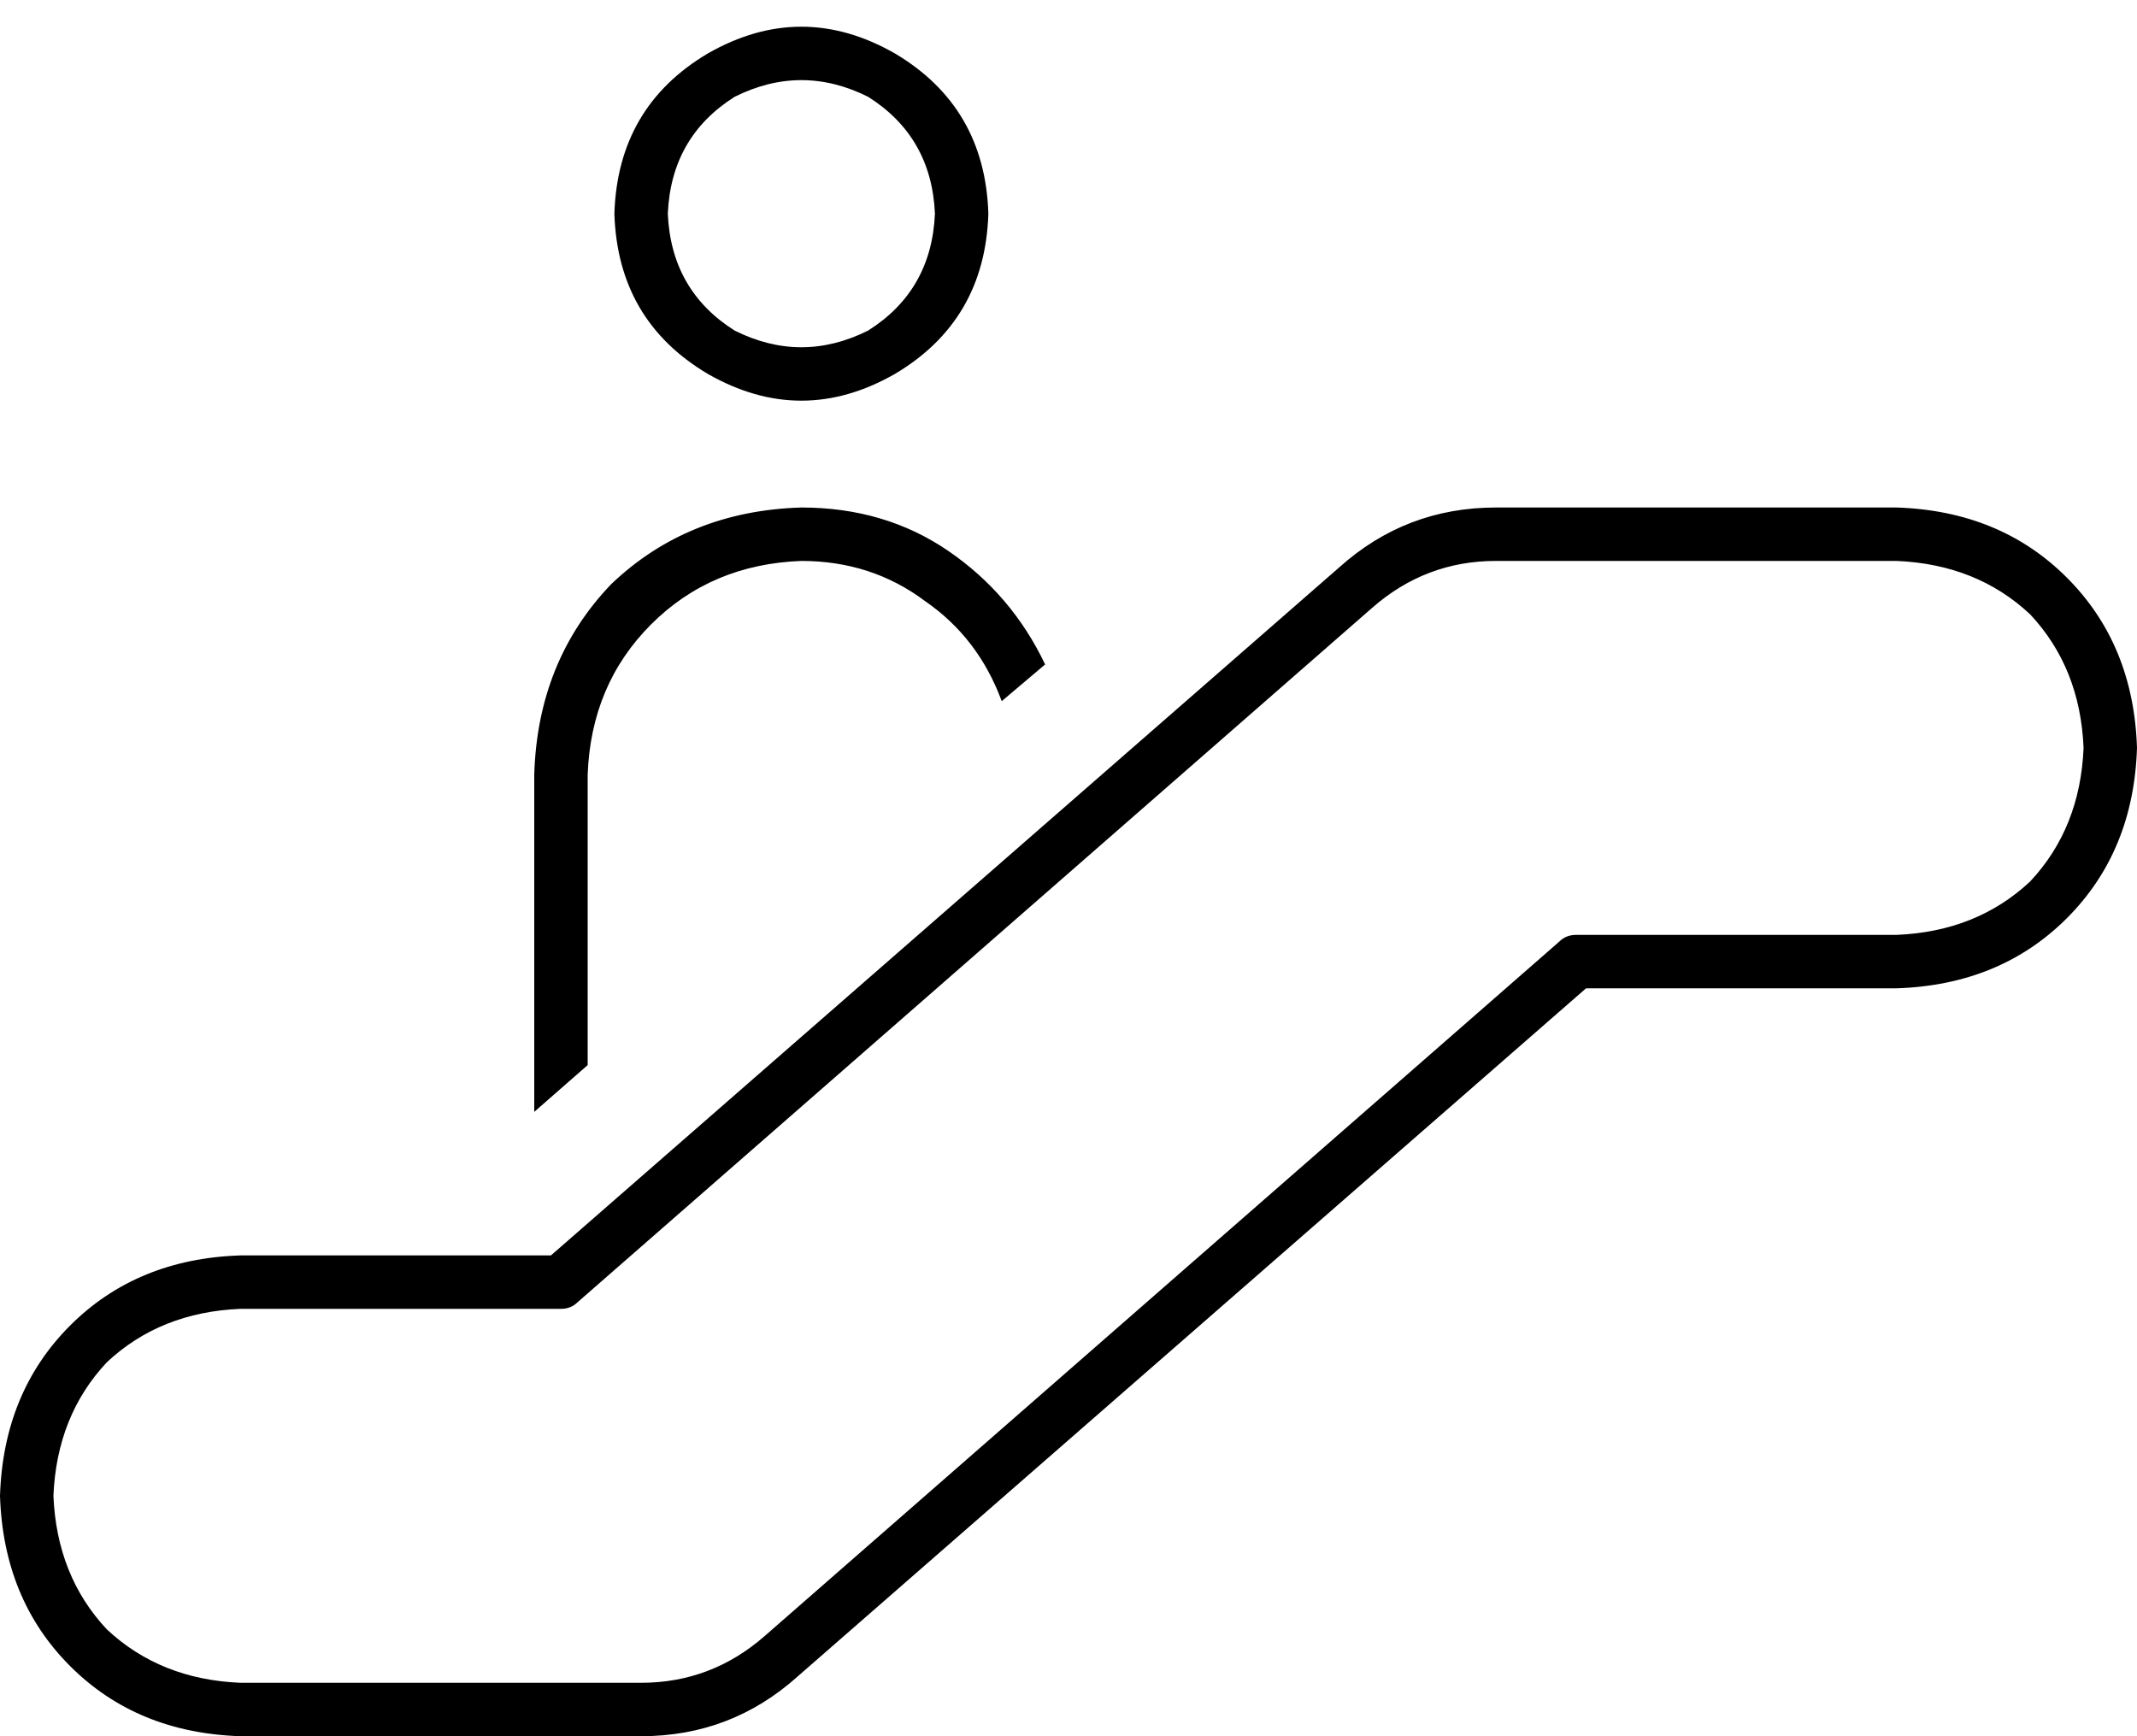 <svg viewBox="0 0 640 520">
  <path
    d="M 280 64 Q 279 41 260 29 Q 240 19 220 29 Q 201 41 200 64 Q 201 87 220 99 Q 240 109 260 99 Q 279 87 280 64 L 280 64 Z M 184 64 Q 185 32 212 16 Q 240 0 268 16 Q 295 32 296 64 Q 295 96 268 112 Q 240 128 212 112 Q 185 96 184 64 L 184 64 Z M 401 170 Q 421 152 448 152 L 568 152 Q 599 153 619 173 Q 639 193 640 224 Q 639 255 619 275 Q 599 295 568 296 L 475 296 L 239 502 Q 219 520 192 520 L 72 520 Q 41 519 21 499 Q 1 479 0 448 Q 1 417 21 397 Q 41 377 72 376 L 165 376 L 401 170 L 401 170 Z M 448 168 Q 427 168 411 182 L 173 390 Q 171 392 168 392 L 72 392 Q 48 393 32 408 Q 17 424 16 448 Q 17 472 32 488 Q 48 503 72 504 L 192 504 Q 213 504 229 490 L 467 282 Q 469 280 472 280 L 568 280 Q 592 279 608 264 Q 623 248 624 224 Q 623 200 608 184 Q 592 169 568 168 L 448 168 L 448 168 Z M 313 199 L 300 210 Q 293 191 277 180 Q 261 168 240 168 Q 213 169 195 187 Q 177 205 176 232 L 176 319 L 160 333 L 160 232 Q 161 198 183 175 Q 206 153 240 152 Q 265 152 284 165 Q 303 178 313 199 L 313 199 Z"
  />
</svg>